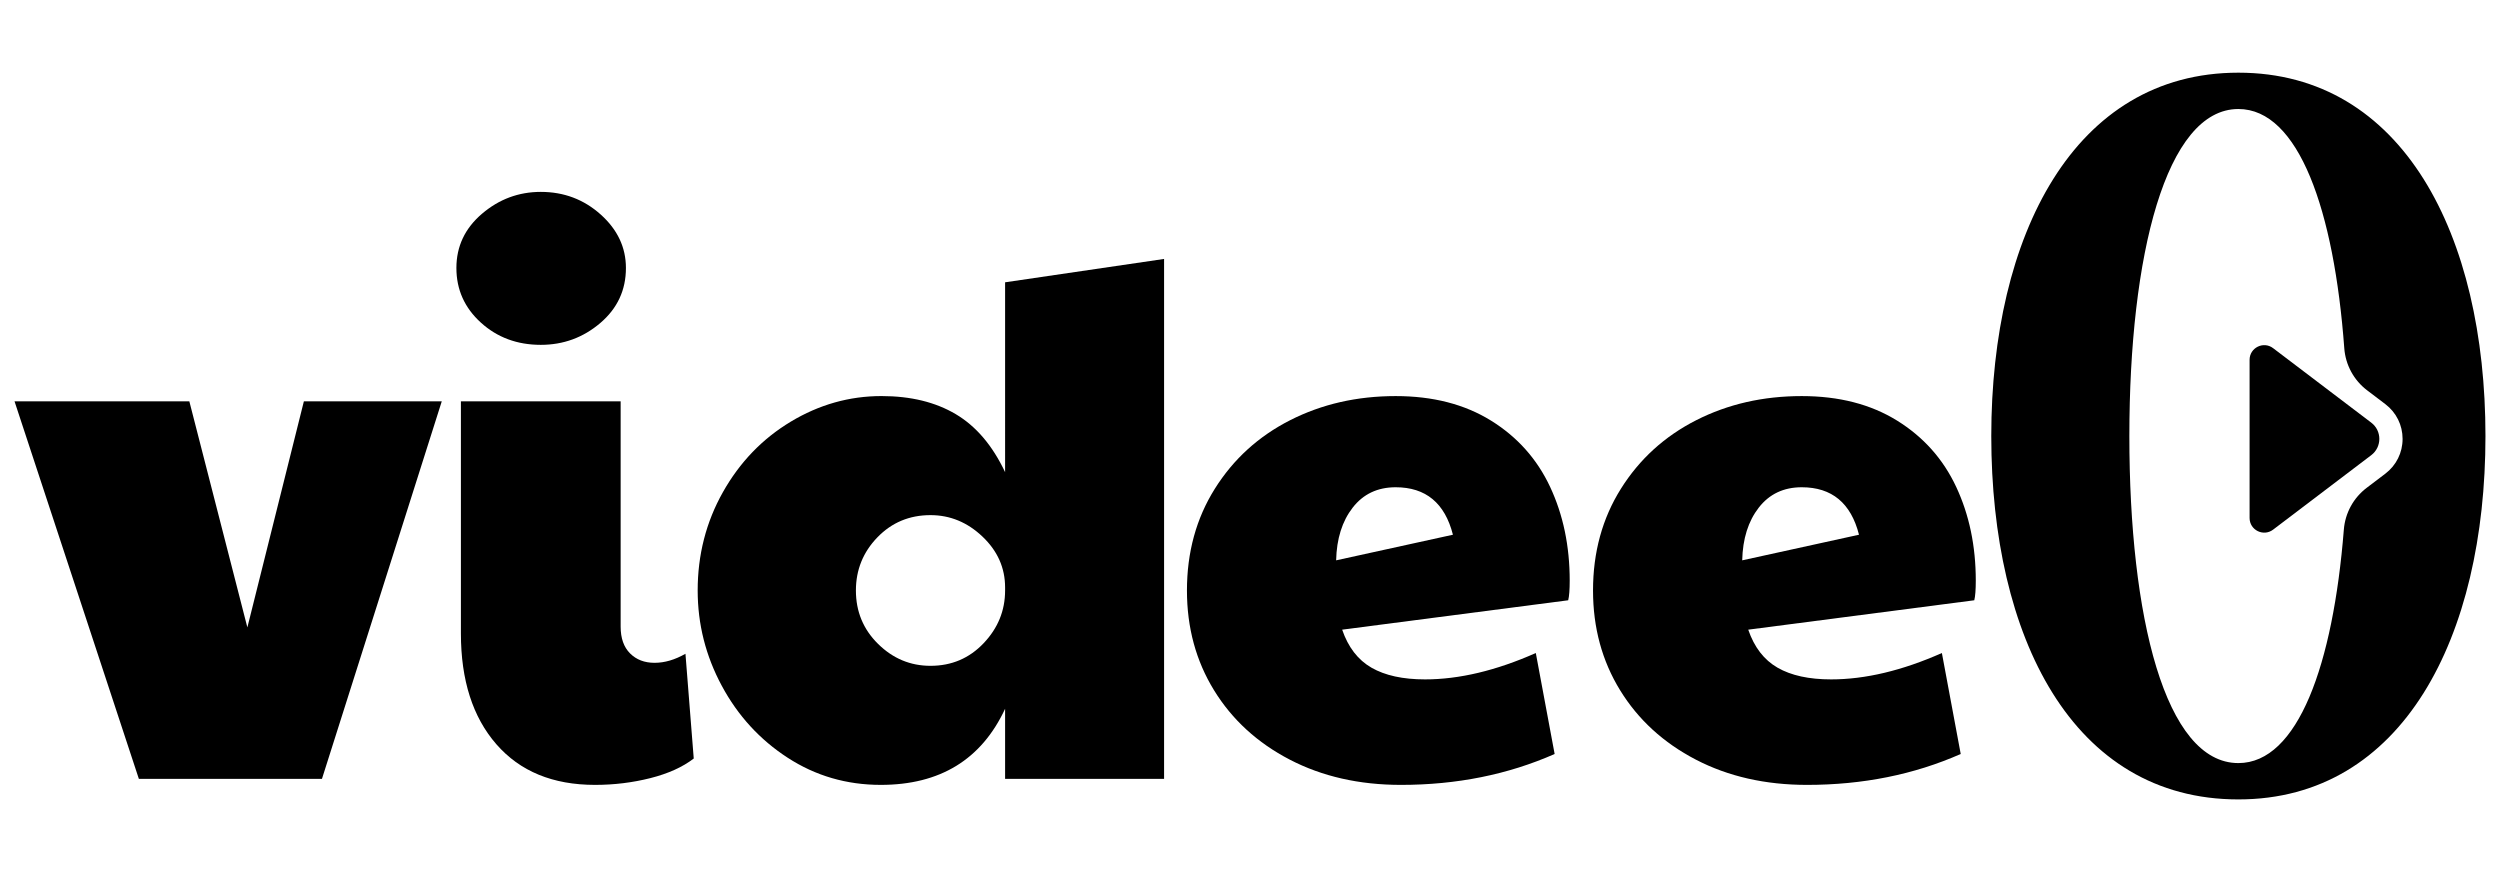 <?xml version="1.0" encoding="utf-8"?>
<!-- Generator: Adobe Illustrator 24.3.0, SVG Export Plug-In . SVG Version: 6.00 Build 0)  -->
<svg version="1.1" id="Layer_1" xmlns="http://www.w3.org/2000/svg" xmlns:xlink="http://www.w3.org/1999/xlink" x="0px" y="0px"
	 viewBox="0 0 4300 1500" style="enable-background:new 0 0 4300 1500;" xml:space="preserve">
<g>
	<path d="M3909.73,598.83l168.84,128.12c18.51,14.05,18.51,41.88,0,55.93l-168.84,128.12c-16.6,12.59-40.44,0.76-40.44-20.08V618.91
		C3869.29,598.07,3893.13,586.23,3909.73,598.83z"/>
	<path d="M3850,125c-282.57,0-425,279.82-425,625s139.3,625,425,625c283.07,0,425-279.82,425-625S4133.07,125,3850,125z
		 M4102.75,814.74l-32.12,24.37c-22.71,17.23-36.96,43.35-39.22,71.76c-18.47,232.27-79,401.63-181.42,401.63
		c-126.04,0-187.5-251.84-187.5-562.5s62.84-562.5,187.5-562.5c103.86,0,164.65,174.18,182.18,411.53
		c2.11,28.61,16.4,54.95,39.26,72.29l31.31,23.76c18.88,14.32,29.71,36.13,29.71,59.83
		C4132.45,778.61,4121.63,800.41,4102.75,814.74z"/>
</g>
<g>
	<path d="M25,690.33h300.67l99.8,388.8l97.19-388.8h237.17l-206.06,649.3H238.84L25,690.33z"/>
	<path d="M827.11,554.91C799.03,529.42,785,498.09,785,460.94s14.69-68.25,44.06-93.31c29.38-25.05,63.06-37.58,101.09-37.58
		c39.73,0,74.08,12.97,103.02,38.88c28.94,25.92,43.42,56.59,43.42,92.02c0,38.03-14.69,69.56-44.06,94.61
		c-29.38,25.06-63.5,37.58-102.38,37.58C889.53,593.13,855.19,580.39,827.11,554.91z M853.67,1280.02
		c-40.61-46.66-60.91-110.16-60.91-190.52V690.33h274.75v387.5c0,19.88,5.39,35.22,16.2,46.02c10.8,10.81,24.84,16.2,42.13,16.2
		s34.98-5.19,53.14-15.56l14.25,180.16c-19.02,14.69-43.86,25.92-74.53,33.7c-30.67,7.77-62.42,11.66-95.25,11.66
		C950.88,1350,894.28,1326.67,853.67,1280.02z"/>
	<path d="M1354.86,1303.34c-47.95-31.09-85.75-72.36-113.39-123.77c-27.66-51.41-41.47-106.06-41.47-163.95
		c0-61.34,14.47-117.72,43.41-169.13s67.83-91.8,116.64-121.17s100.86-44.08,156.17-44.08c50.11,0,92.66,10.38,127.66,31.11
		c34.98,20.75,63.28,54.02,84.89,99.8V485.56l273.45-40.17v894.23h-273.45v-120.53c-40.63,87.28-111.91,130.91-213.84,130.91
		C1456.17,1350,1402.81,1334.45,1354.86,1303.34z M1691.83,1106.34c24.63-25.91,36.94-56.16,36.94-90.72v-5.19
		c0-33.69-12.97-62.84-38.89-87.47s-55.73-36.94-89.42-36.94c-36.28,0-66.73,12.75-91.36,38.23
		c-24.63,25.48-36.94,55.94-36.94,91.36c0,36.3,12.73,66.97,38.22,92.02c25.48,25.06,55.52,37.58,90.08,37.58
		C1636.73,1145.22,1667.2,1132.27,1691.83,1106.34z"/>
	<path d="M2218.44,1306.58c-55.72-28.94-99.14-68.69-130.23-119.23c-31.11-50.53-46.66-107.78-46.66-171.72
		c0-65.66,15.97-123.98,47.94-174.95s75.16-90.28,129.59-117.94s114.92-41.48,181.45-41.48c63.94,0,118.58,14.05,163.94,42.13
		c45.36,28.09,79.27,66.11,101.73,114.06s33.7,101.73,33.7,161.34c0,15.56-0.88,26.78-2.59,33.69l-388.8,50.55
		c10.36,30.25,27.2,52.06,50.53,65.45s54,20.08,92.03,20.08c58.75,0,122.25-15.11,190.52-45.36l32.39,173.67
		c-80.36,35.44-168.48,53.14-264.38,53.14C2337.89,1350,2274.16,1335.53,2218.44,1306.58z M2499.03,919.72
		c-13.83-54.42-46.66-81.64-98.5-81.64c-31.11,0-55.73,11.67-73.88,35c-18.16,23.33-27.66,53.56-28.5,90.7L2499.03,919.72z"/>
	<path d="M2916.89,1306.58c-55.72-28.94-99.14-68.69-130.23-119.23c-31.11-50.53-46.66-107.78-46.66-171.72
		c0-65.66,15.97-123.98,47.94-174.95s75.16-90.28,129.59-117.94s114.92-41.48,181.45-41.48c63.94,0,118.58,14.05,163.94,42.13
		c45.36,28.09,79.27,66.11,101.73,114.06s33.7,101.73,33.7,161.34c0,15.56-0.88,26.78-2.59,33.69l-388.8,50.55
		c10.36,30.25,27.2,52.06,50.53,65.45s54,20.08,92.03,20.08c58.75,0,122.25-15.11,190.52-45.36l32.39,173.67
		c-80.36,35.44-168.48,53.14-264.38,53.14C3036.34,1350,2972.61,1335.53,2916.89,1306.58z M3197.48,919.72
		c-13.83-54.42-46.66-81.64-98.5-81.64c-31.11,0-55.73,11.67-73.88,35c-18.16,23.33-27.66,53.56-28.5,90.7L3197.48,919.72z"/>
</g>
</svg>
